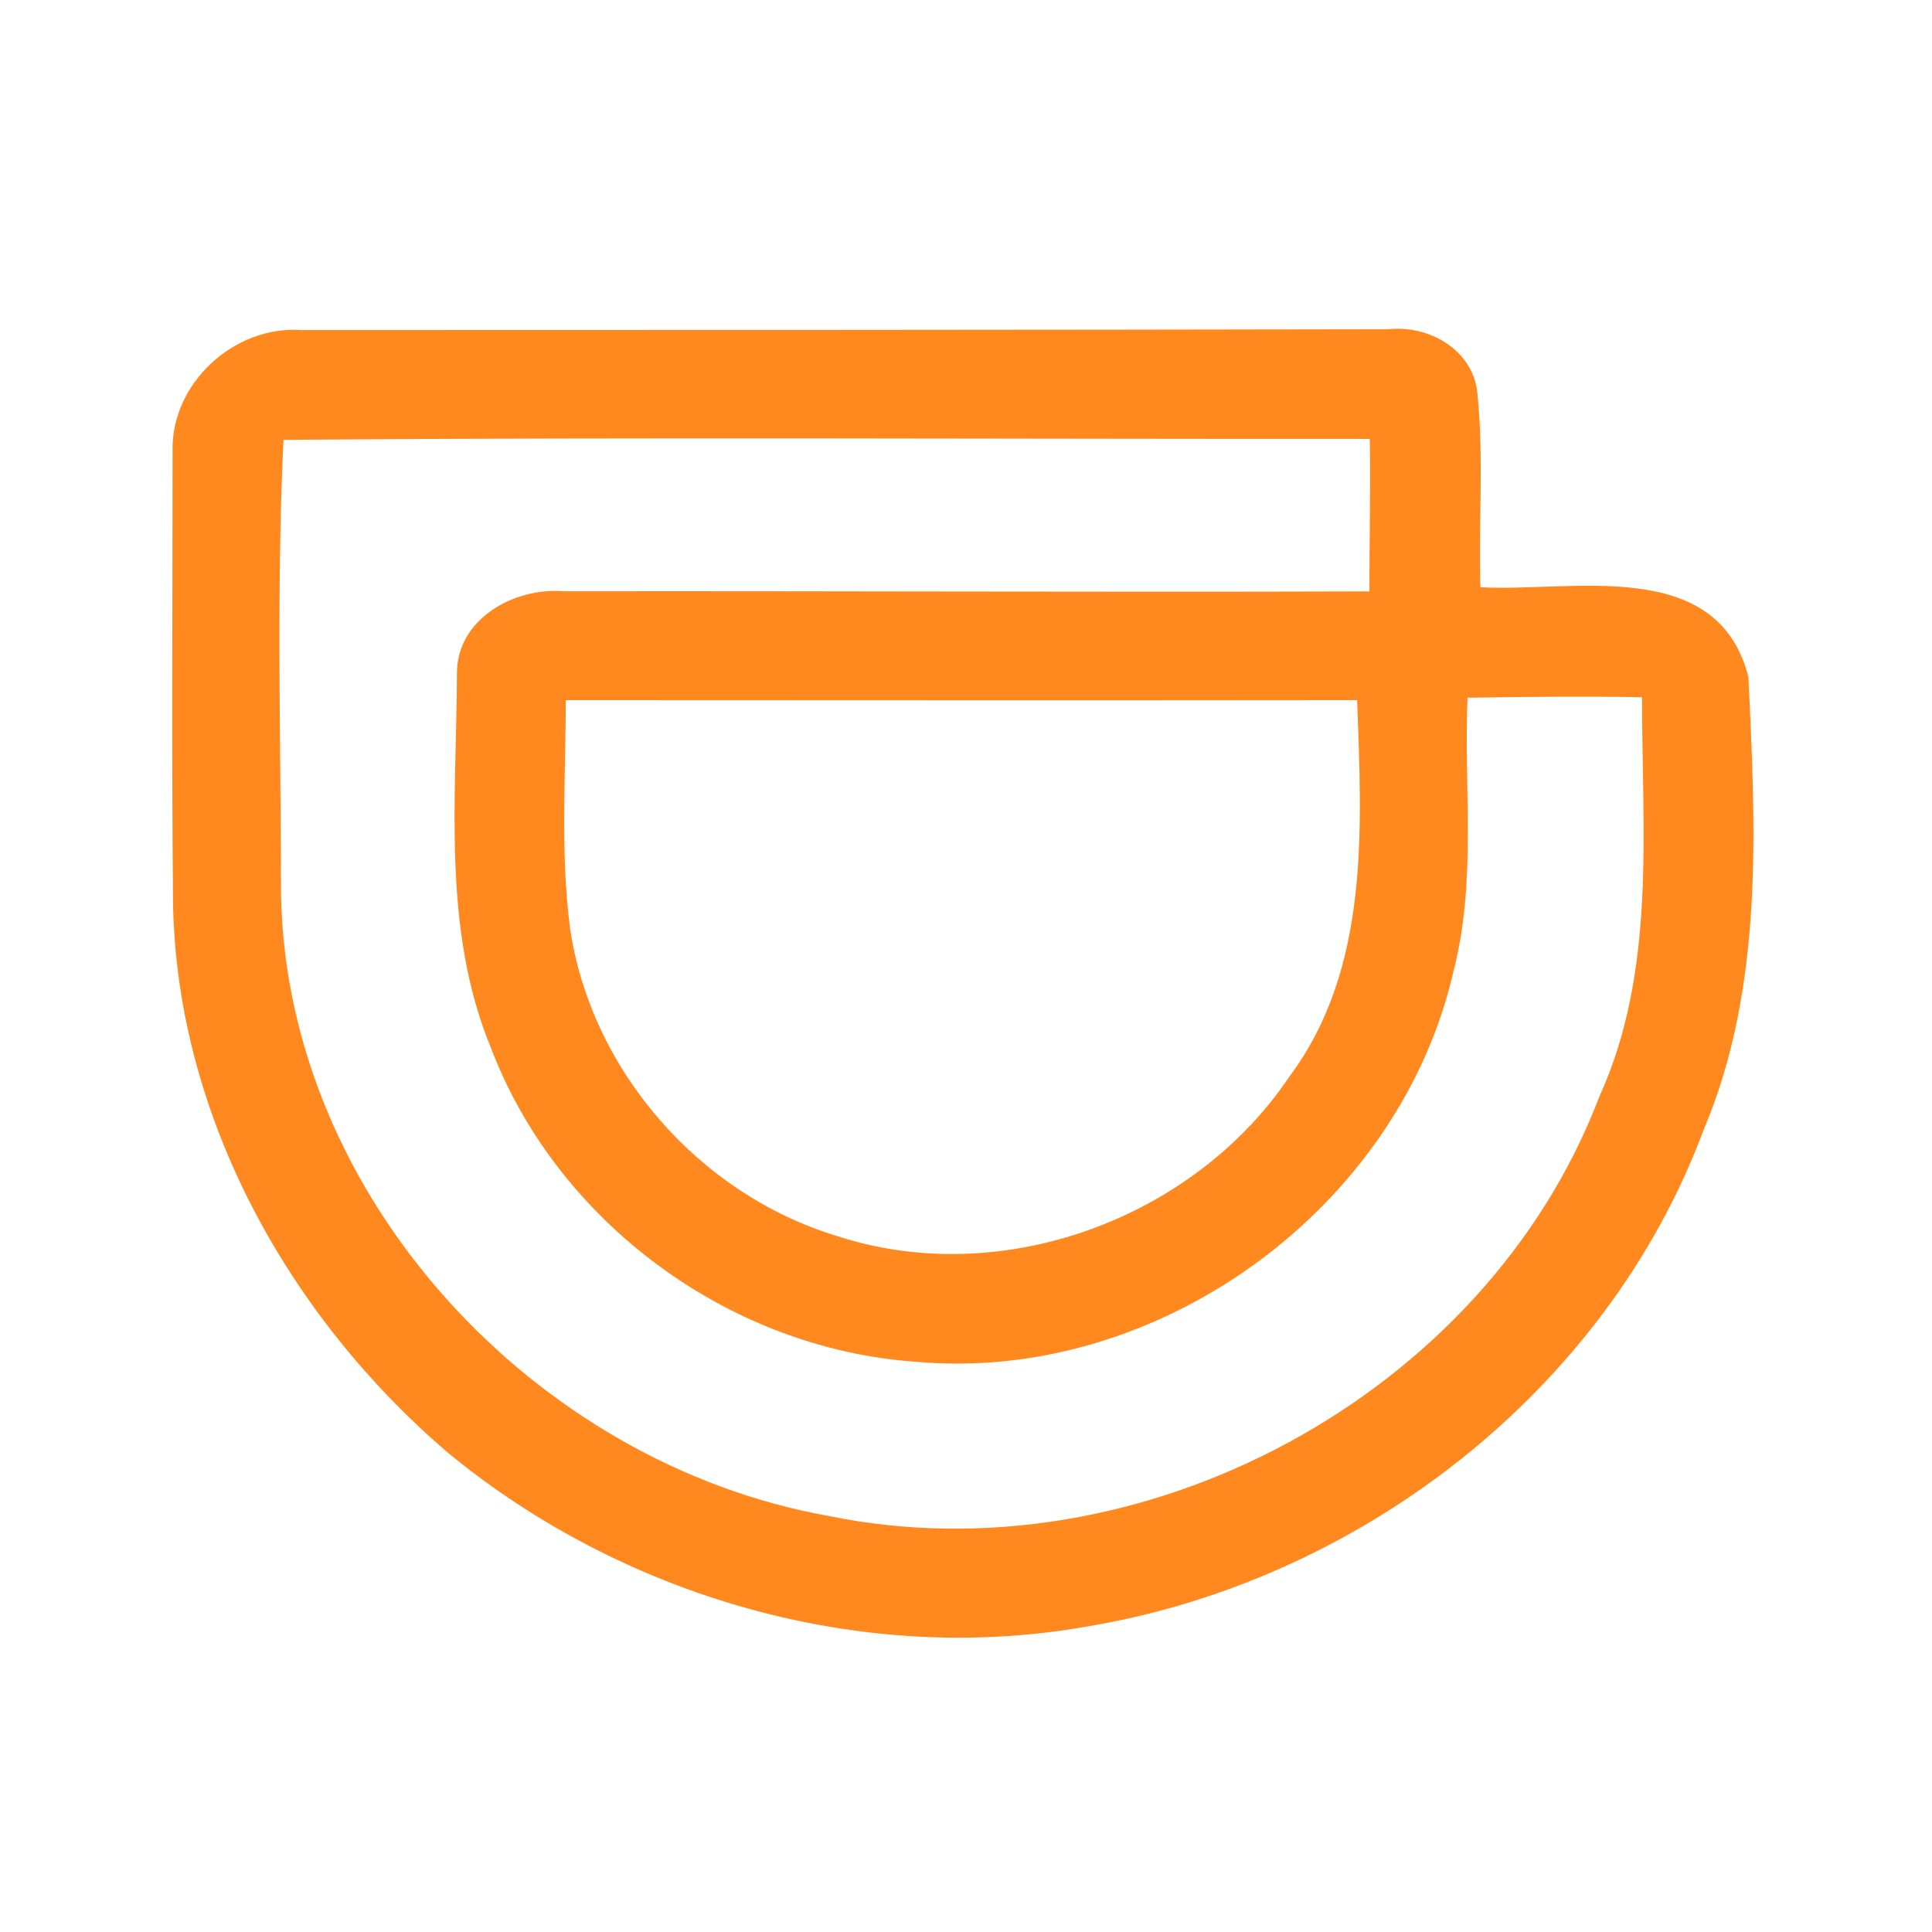 <?xml version="1.0" encoding="UTF-8" ?>
<!DOCTYPE svg PUBLIC "-//W3C//DTD SVG 1.1//EN" "http://www.w3.org/Graphics/SVG/1.1/DTD/svg11.dtd">
<svg width="192pt" height="192pt" viewBox="0 0 192 192" version="1.1" xmlns="http://www.w3.org/2000/svg">
<g id="#ff891fff">
<path fill="#ff891f" opacity="1.00" d=" M 17.15 44.92 C 16.94 38.13 23.25 32.32 29.98 32.80 C 65.99 32.80 102.00 32.79 138.01 32.72 C 142.04 32.28 146.42 34.80 146.82 39.08 C 147.48 45.48 146.92 51.94 147.12 58.36 C 156.28 58.86 170.66 55.21 173.75 67.25 C 174.48 82.27 175.31 98.13 169.29 112.32 C 159.57 138.36 134.89 157.30 107.67 161.70 C 85.44 165.54 61.90 158.66 44.56 144.41 C 28.75 130.91 17.66 111.09 17.20 90.03 C 17.05 75.00 17.15 59.96 17.15 44.92 M 28.17 43.71 C 27.46 58.77 27.91 73.90 27.93 88.98 C 28.52 119.02 53.16 145.44 82.33 150.65 C 113.36 157.03 147.63 138.72 158.94 108.98 C 164.62 96.53 163.18 82.56 163.18 69.29 C 157.40 69.19 151.62 69.25 145.84 69.34 C 145.47 78.38 146.75 87.60 144.46 96.46 C 139.11 120.06 115.14 137.51 91.04 135.33 C 72.52 134.07 55.40 121.50 48.79 104.14 C 43.92 92.37 45.36 79.40 45.41 66.99 C 45.34 61.54 51.08 58.35 56.00 58.76 C 82.70 58.72 109.40 58.86 136.09 58.77 C 136.09 53.72 136.21 48.67 136.13 43.62 C 100.14 43.64 64.15 43.43 28.17 43.71 M 56.23 69.58 C 56.22 77.11 55.68 84.69 56.64 92.18 C 58.71 106.38 69.49 118.69 83.20 122.84 C 99.51 128.17 118.59 121.17 128.11 107.03 C 136.18 96.25 135.32 82.29 134.87 69.58 C 108.66 69.61 82.44 69.59 56.23 69.58 Z" />
</g>
</svg>
